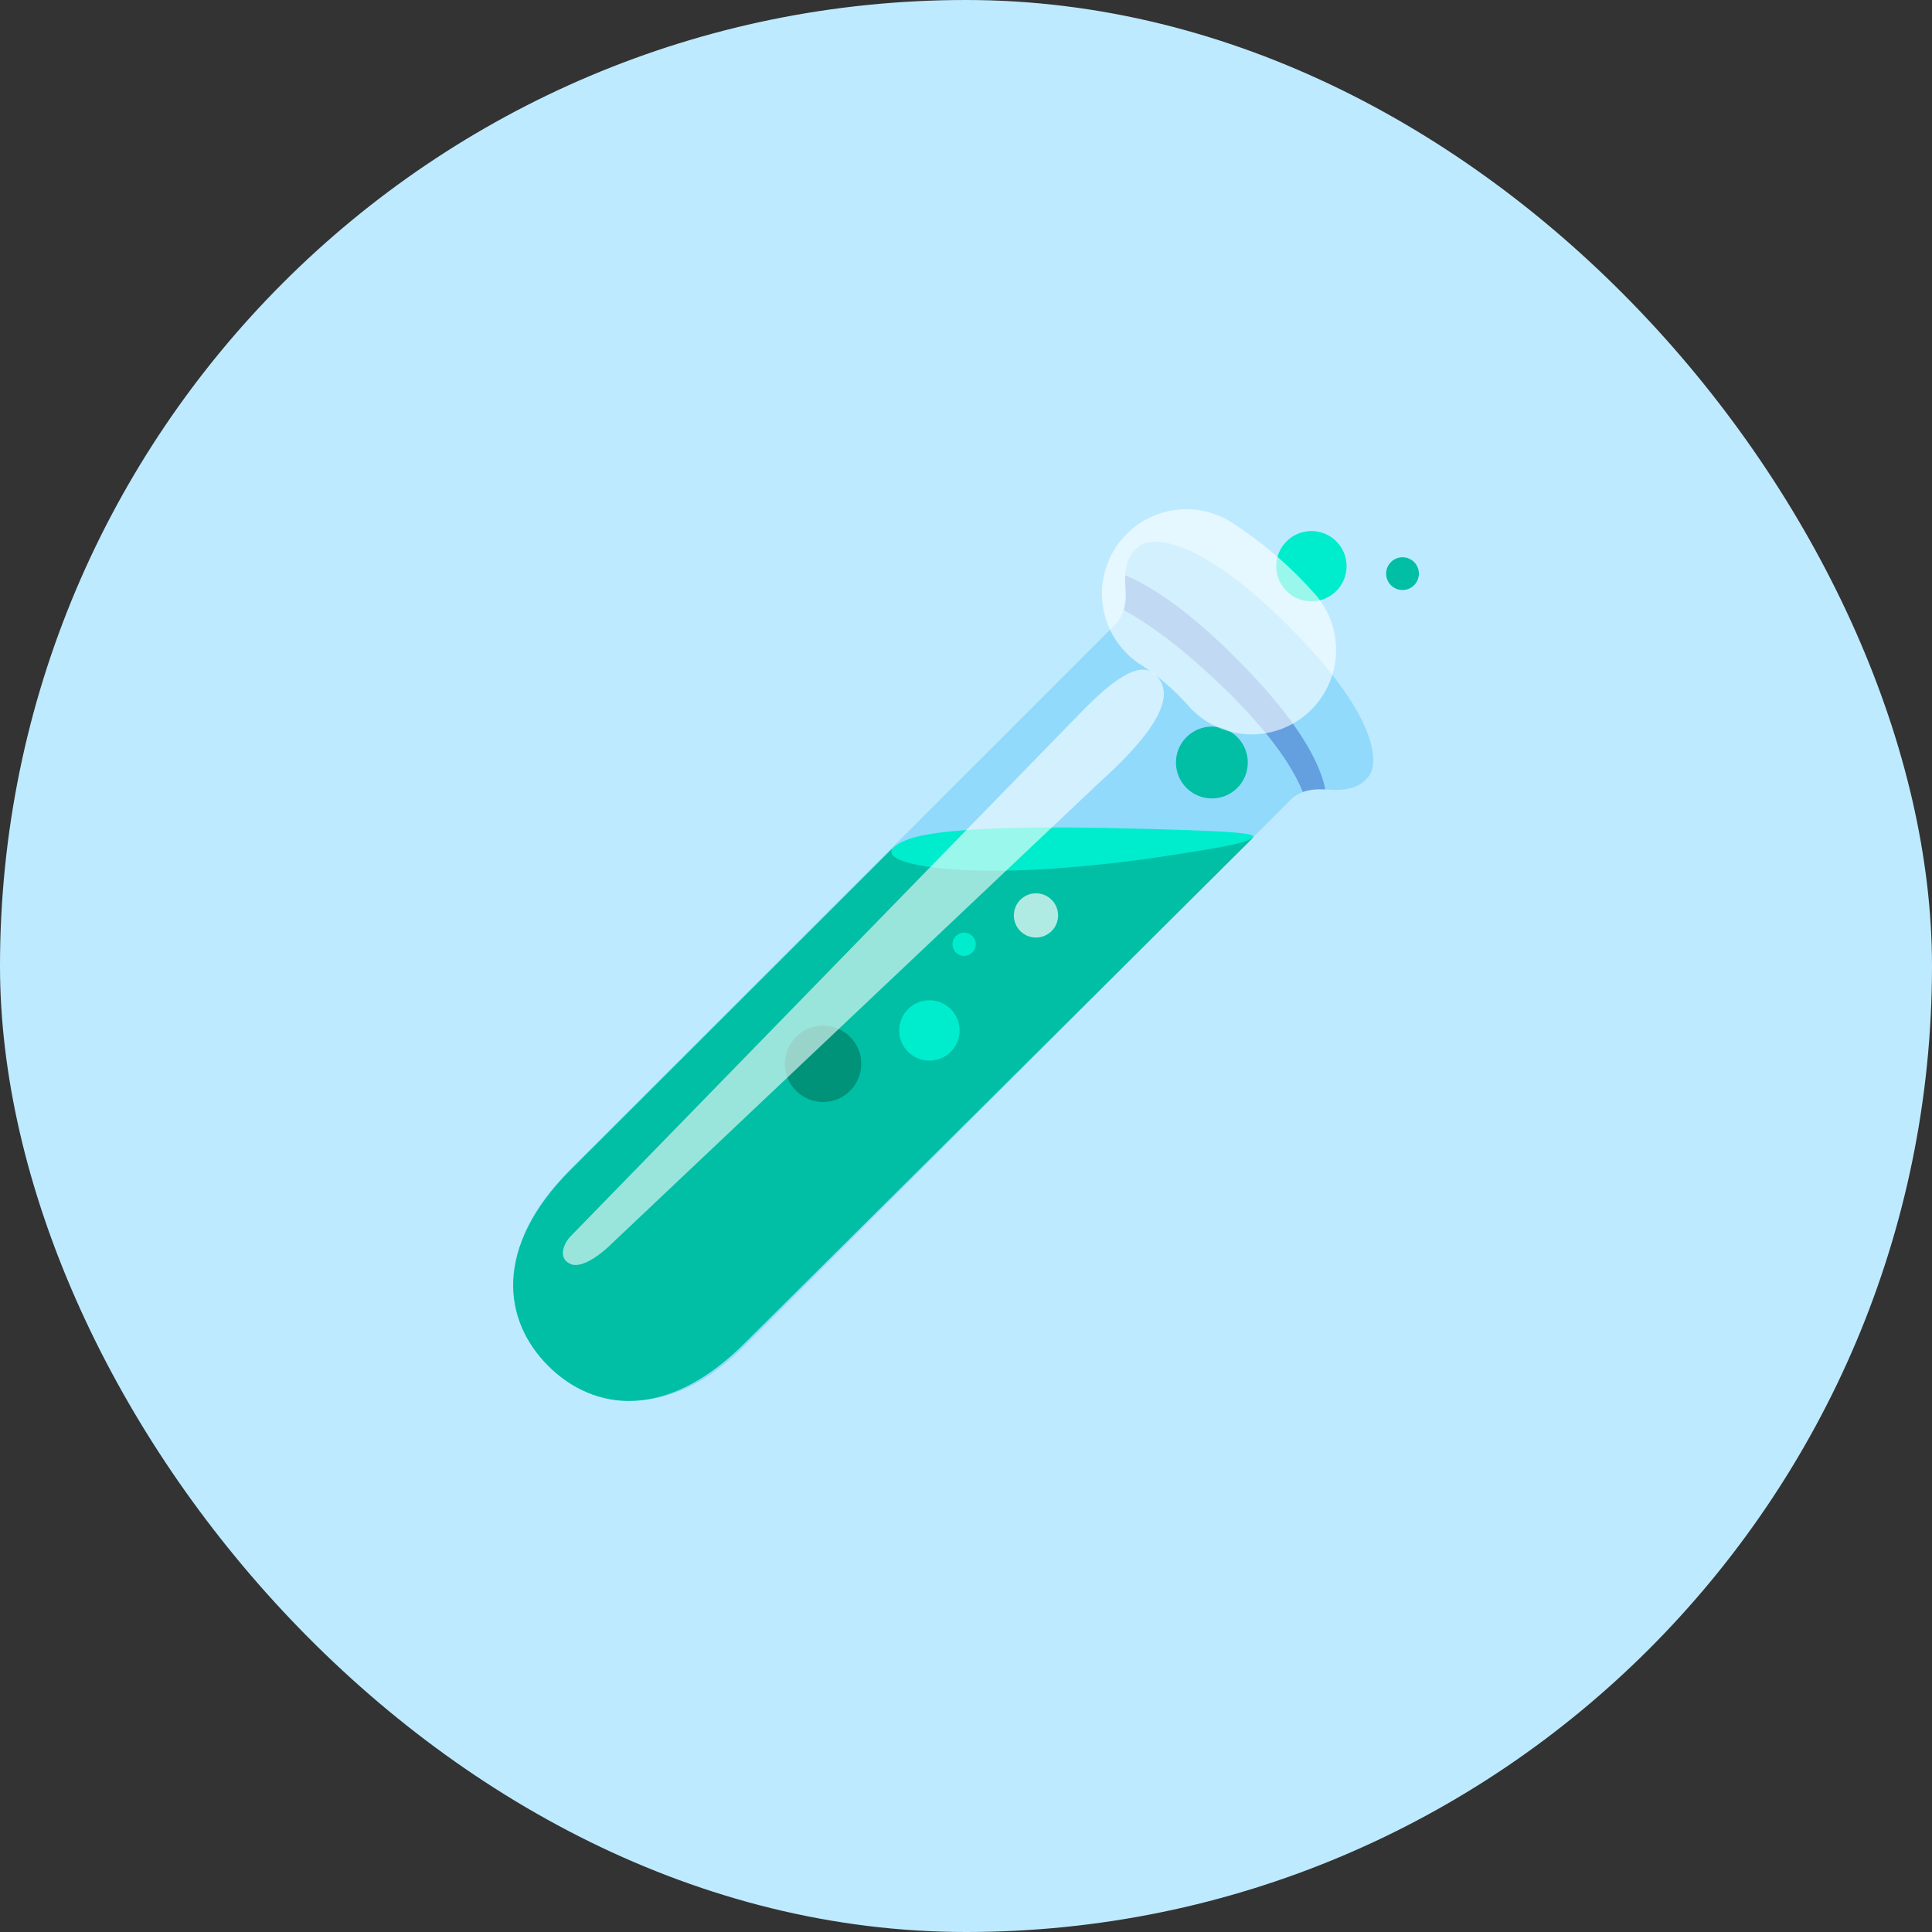 <svg width="48" height="48" viewBox="0 0 48 48" fill="none" xmlns="http://www.w3.org/2000/svg">
<rect x="0" y="0" width="48" height="48" fill="#333333" stroke="none"/>
<rect width="48" height="48" rx="24" fill="#BEEAFF"/>
<path d="M32.582 14.94C33.064 14.94 33.456 14.549 33.456 14.066C33.456 13.584 33.064 13.193 32.582 13.193C32.099 13.193 31.708 13.584 31.708 14.066C31.708 14.549 32.099 14.94 32.582 14.94Z" fill="#00EDCD"/>
<path opacity="0.75" d="M14.143 29.079L27.767 15.456C27.788 15.435 27.806 15.403 27.825 15.371C27.969 15.124 27.984 14.887 27.962 14.574C27.922 14.044 28.048 13.757 28.305 13.566C28.644 13.311 29.82 13.363 32.019 15.562C34.219 17.762 34.269 18.936 34.014 19.275C33.823 19.532 33.536 19.656 33.006 19.618C32.693 19.596 32.456 19.609 32.209 19.755C32.175 19.774 32.145 19.793 32.124 19.813L18.501 33.437C16.629 35.308 14.842 35.023 13.708 33.889L13.701 33.881L13.693 33.874C12.555 32.737 12.27 30.951 14.143 29.079Z" fill="#81D4FA"/>
<path opacity="0.39" d="M30.711 16.354C29.518 15.161 28.611 14.563 27.956 14.295C27.953 14.379 27.953 14.473 27.96 14.574C27.977 14.797 27.971 14.981 27.917 15.158C28.511 15.478 29.256 16.011 30.169 16.866C31.481 18.096 32.108 19.024 32.368 19.678C32.541 19.614 32.717 19.603 32.927 19.613C32.801 18.956 32.248 17.889 30.711 16.354Z" fill="#1D44B3"/>
<path d="M22.153 21.096L14.188 29.051C12.245 30.992 12.491 32.807 13.62 33.936C14.749 35.062 16.56 35.314 18.506 33.367L31.125 20.82L22.153 21.096Z" fill="#00BFA5"/>
<path d="M20.449 27.379C20.973 27.379 21.398 26.954 21.398 26.43C21.398 25.906 20.973 25.481 20.449 25.481C19.925 25.481 19.5 25.906 19.5 26.43C19.5 26.954 19.925 27.379 20.449 27.379Z" fill="#00937A"/>
<path d="M30.109 19.837C30.602 19.837 31.001 19.438 31.001 18.945C31.001 18.452 30.602 18.052 30.109 18.052C29.616 18.052 29.216 18.452 29.216 18.945C29.216 19.438 29.616 19.837 30.109 19.837Z" fill="#00BFA5"/>
<path opacity="0.69" d="M25.738 23.293C26.042 23.293 26.288 23.047 26.288 22.744C26.288 22.44 26.042 22.194 25.738 22.194C25.435 22.194 25.189 22.44 25.189 22.744C25.189 23.047 25.435 23.293 25.738 23.293Z" fill="white"/>
<path d="M34.845 14.659C35.07 14.659 35.252 14.477 35.252 14.252C35.252 14.027 35.07 13.845 34.845 13.845C34.62 13.845 34.438 14.027 34.438 14.252C34.438 14.477 34.62 14.659 34.845 14.659Z" fill="#00BFA5"/>
<path d="M23.091 26.351C23.505 26.351 23.841 26.015 23.841 25.601C23.841 25.187 23.505 24.851 23.091 24.851C22.677 24.851 22.341 25.187 22.341 25.601C22.341 26.015 22.677 26.351 23.091 26.351Z" fill="#00EDCD"/>
<path d="M23.953 23.749C24.113 23.749 24.242 23.619 24.242 23.46C24.242 23.3 24.113 23.171 23.953 23.171C23.794 23.171 23.665 23.3 23.665 23.46C23.665 23.619 23.794 23.749 23.953 23.749Z" fill="#00EDCD"/>
<path opacity="0.6" d="M29.475 14.749C30.077 15.139 30.625 15.611 31.097 16.148" stroke="white" stroke-width="4.195" stroke-miterlimit="10" stroke-linecap="round"/>
<path d="M31.129 20.805C30.971 20.944 30.46 21.036 29.113 21.246C28.399 21.358 27.525 21.471 26.522 21.553C23.378 21.814 21.257 21.384 22.515 20.871C23.526 20.458 27.115 20.548 29.361 20.619C30.445 20.655 31.253 20.698 31.129 20.805Z" fill="#00EDCD"/>
<path opacity="0.6" d="M14.181 31.406C13.858 31.273 13.989 30.904 14.181 30.711L26.837 17.719C27.606 16.924 28.309 16.384 28.702 16.759C29.143 17.177 29.002 17.927 27.276 19.476L15.148 30.945C15.052 31.041 14.503 31.539 14.181 31.406Z" fill="white"/>
</svg>
